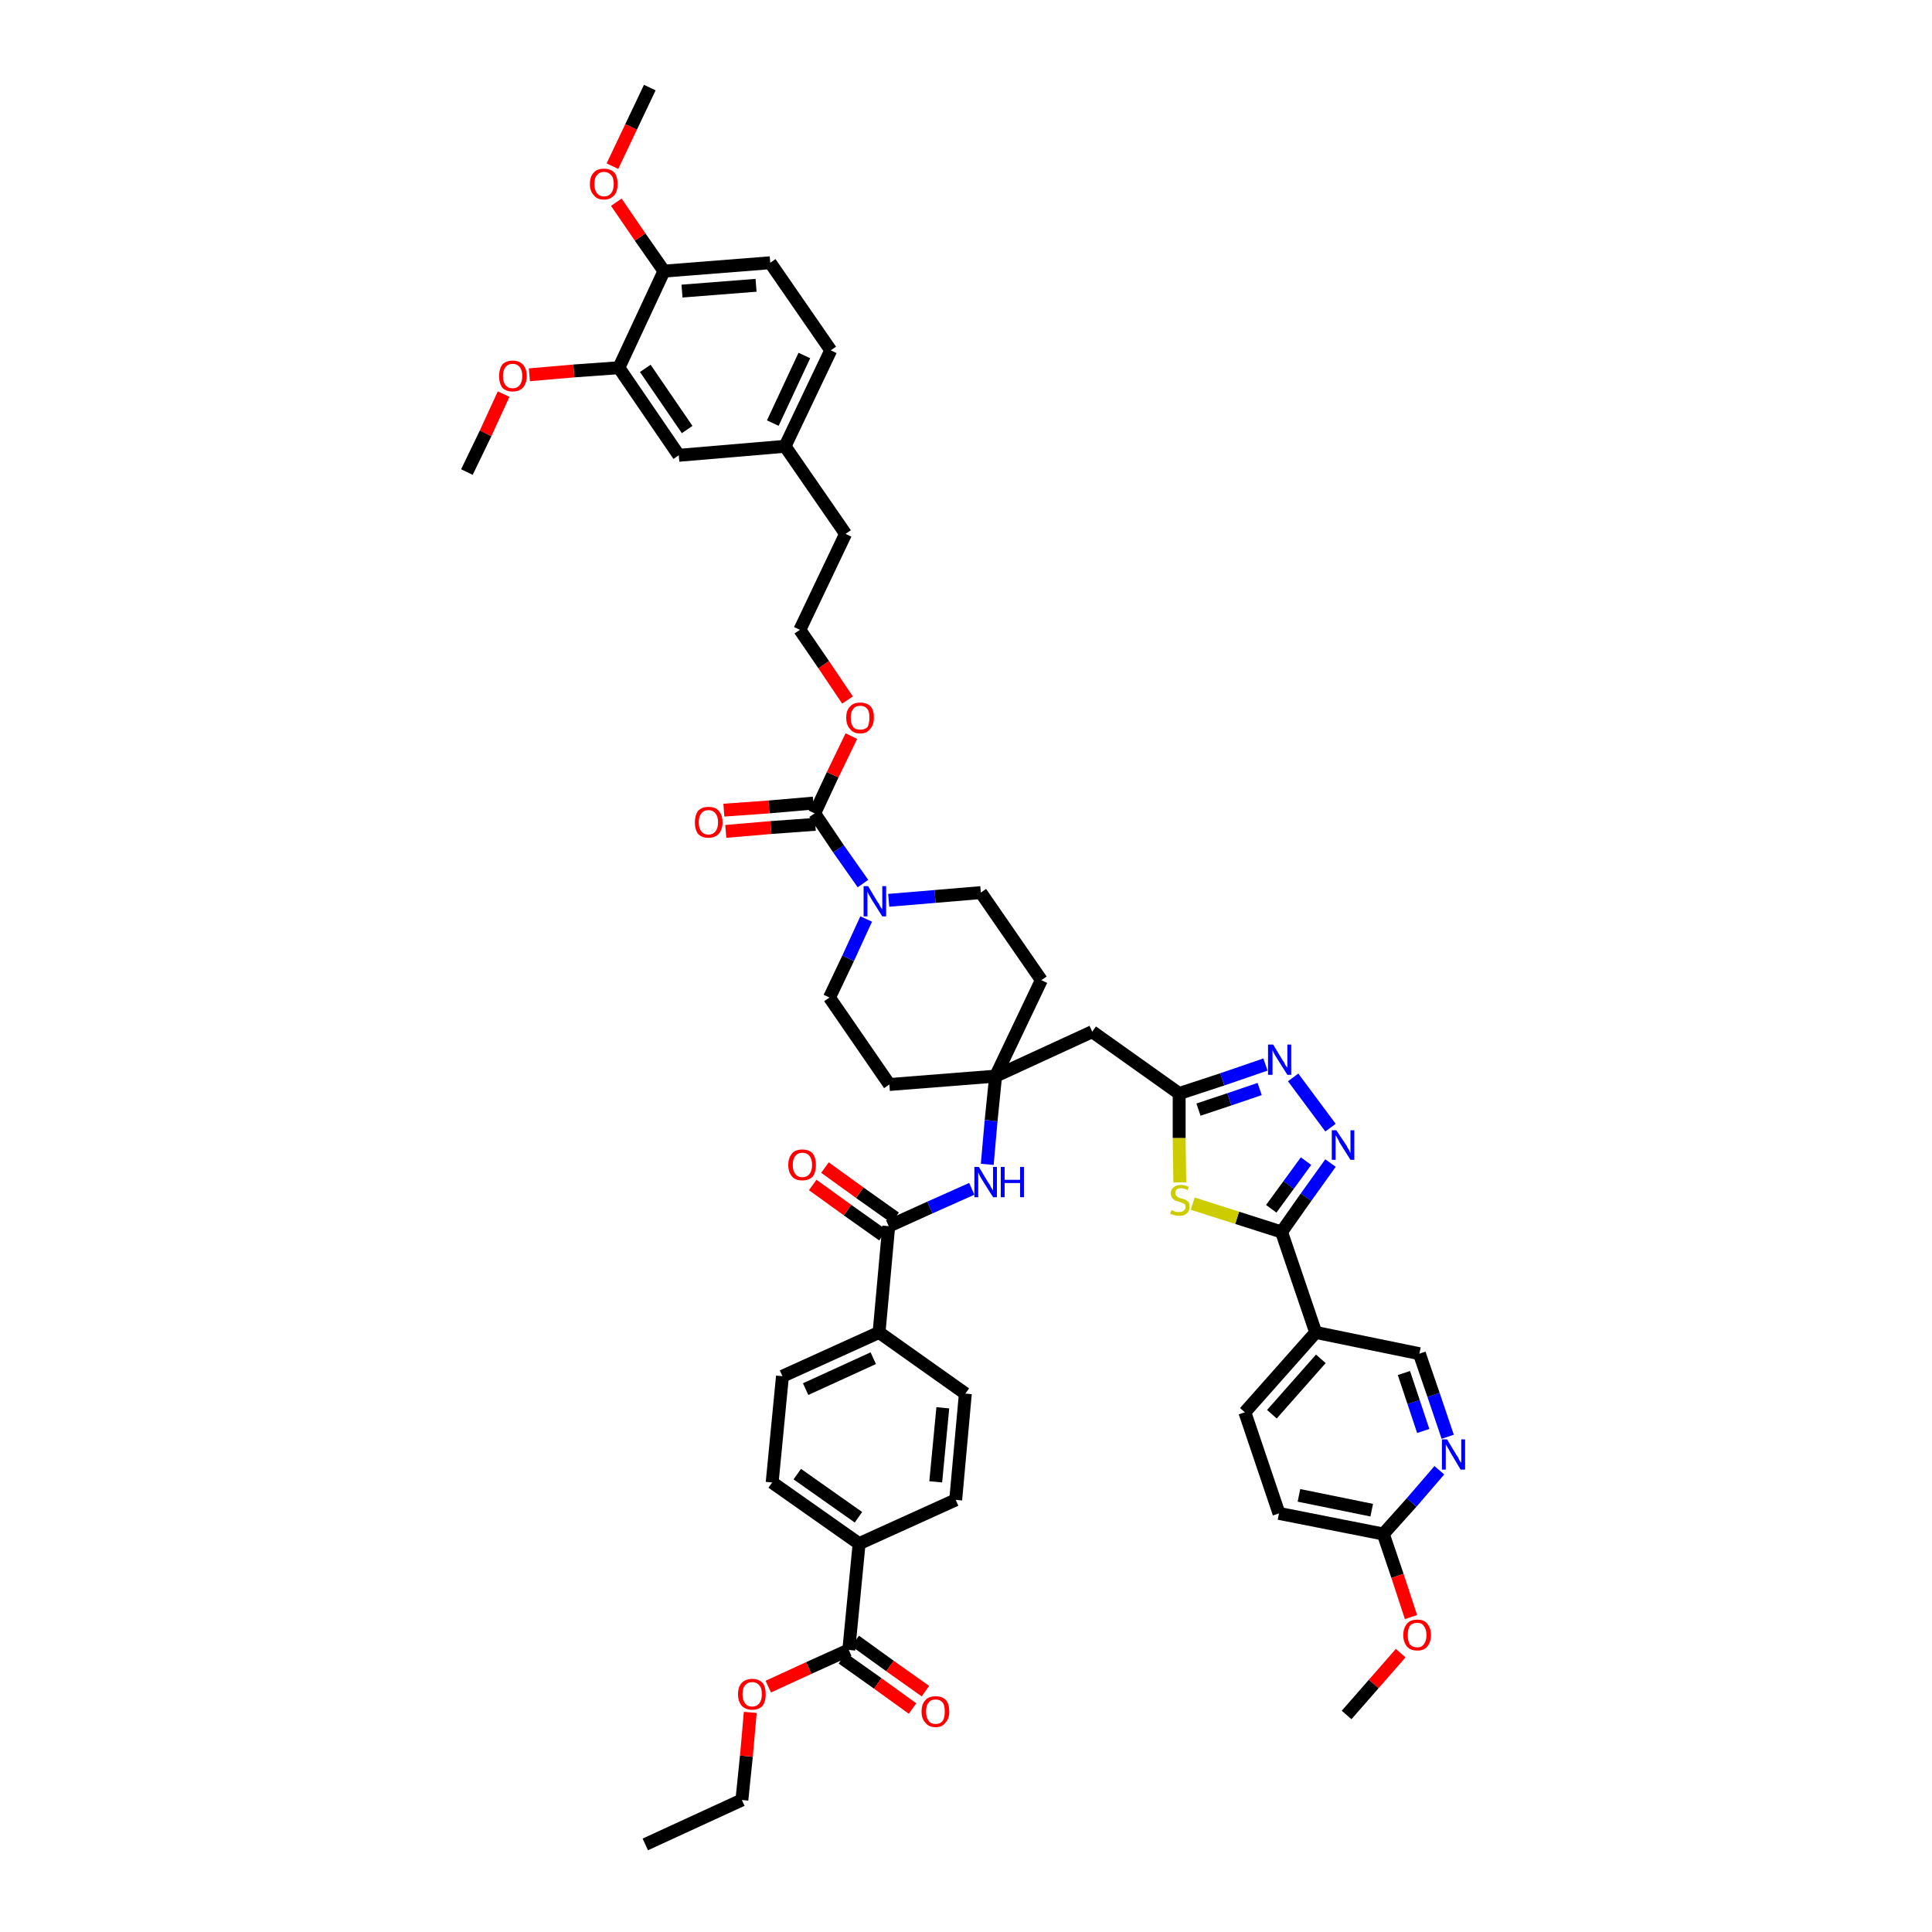 <?xml version='1.0' encoding='iso-8859-1'?>
<svg version='1.1' baseProfile='full'
              xmlns='http://www.w3.org/2000/svg'
                      xmlns:rdkit='http://www.rdkit.org/xml'
                      xmlns:xlink='http://www.w3.org/1999/xlink'
                  xml:space='preserve'
width='300px' height='300px' viewBox='0 0 300 300'>
<!-- END OF HEADER -->
<path class='bond-0 atom-0 atom-1' d='M 100.2,286.4 L 115.2,279.5' style='fill:none;fill-rule:evenodd;stroke:#000000;stroke-width:2.0px;stroke-linecap:butt;stroke-linejoin:miter;stroke-opacity:1' />
<path class='bond-1 atom-1 atom-2' d='M 115.2,279.5 L 115.9,272.7' style='fill:none;fill-rule:evenodd;stroke:#000000;stroke-width:2.0px;stroke-linecap:butt;stroke-linejoin:miter;stroke-opacity:1' />
<path class='bond-1 atom-1 atom-2' d='M 115.9,272.7 L 116.5,265.9' style='fill:none;fill-rule:evenodd;stroke:#FF0000;stroke-width:2.0px;stroke-linecap:butt;stroke-linejoin:miter;stroke-opacity:1' />
<path class='bond-2 atom-2 atom-3' d='M 119.3,261.9 L 125.6,259.0' style='fill:none;fill-rule:evenodd;stroke:#FF0000;stroke-width:2.0px;stroke-linecap:butt;stroke-linejoin:miter;stroke-opacity:1' />
<path class='bond-2 atom-2 atom-3' d='M 125.6,259.0 L 131.8,256.2' style='fill:none;fill-rule:evenodd;stroke:#000000;stroke-width:2.0px;stroke-linecap:butt;stroke-linejoin:miter;stroke-opacity:1' />
<path class='bond-3 atom-3 atom-4' d='M 130.8,257.5 L 136.3,261.4' style='fill:none;fill-rule:evenodd;stroke:#000000;stroke-width:2.0px;stroke-linecap:butt;stroke-linejoin:miter;stroke-opacity:1' />
<path class='bond-3 atom-3 atom-4' d='M 136.3,261.4 L 141.7,265.3' style='fill:none;fill-rule:evenodd;stroke:#FF0000;stroke-width:2.0px;stroke-linecap:butt;stroke-linejoin:miter;stroke-opacity:1' />
<path class='bond-3 atom-3 atom-4' d='M 132.8,254.8 L 138.2,258.7' style='fill:none;fill-rule:evenodd;stroke:#000000;stroke-width:2.0px;stroke-linecap:butt;stroke-linejoin:miter;stroke-opacity:1' />
<path class='bond-3 atom-3 atom-4' d='M 138.2,258.7 L 143.7,262.6' style='fill:none;fill-rule:evenodd;stroke:#FF0000;stroke-width:2.0px;stroke-linecap:butt;stroke-linejoin:miter;stroke-opacity:1' />
<path class='bond-4 atom-3 atom-5' d='M 131.8,256.2 L 133.4,239.7' style='fill:none;fill-rule:evenodd;stroke:#000000;stroke-width:2.0px;stroke-linecap:butt;stroke-linejoin:miter;stroke-opacity:1' />
<path class='bond-5 atom-5 atom-6' d='M 133.4,239.7 L 119.9,230.2' style='fill:none;fill-rule:evenodd;stroke:#000000;stroke-width:2.0px;stroke-linecap:butt;stroke-linejoin:miter;stroke-opacity:1' />
<path class='bond-5 atom-5 atom-6' d='M 133.3,235.6 L 123.8,228.9' style='fill:none;fill-rule:evenodd;stroke:#000000;stroke-width:2.0px;stroke-linecap:butt;stroke-linejoin:miter;stroke-opacity:1' />
<path class='bond-48 atom-48 atom-5' d='M 148.4,232.9 L 133.4,239.7' style='fill:none;fill-rule:evenodd;stroke:#000000;stroke-width:2.0px;stroke-linecap:butt;stroke-linejoin:miter;stroke-opacity:1' />
<path class='bond-6 atom-6 atom-7' d='M 119.9,230.2 L 121.5,213.7' style='fill:none;fill-rule:evenodd;stroke:#000000;stroke-width:2.0px;stroke-linecap:butt;stroke-linejoin:miter;stroke-opacity:1' />
<path class='bond-7 atom-7 atom-8' d='M 121.5,213.7 L 136.5,206.9' style='fill:none;fill-rule:evenodd;stroke:#000000;stroke-width:2.0px;stroke-linecap:butt;stroke-linejoin:miter;stroke-opacity:1' />
<path class='bond-7 atom-7 atom-8' d='M 125.1,215.7 L 135.6,210.9' style='fill:none;fill-rule:evenodd;stroke:#000000;stroke-width:2.0px;stroke-linecap:butt;stroke-linejoin:miter;stroke-opacity:1' />
<path class='bond-8 atom-8 atom-9' d='M 136.5,206.9 L 138.0,190.4' style='fill:none;fill-rule:evenodd;stroke:#000000;stroke-width:2.0px;stroke-linecap:butt;stroke-linejoin:miter;stroke-opacity:1' />
<path class='bond-46 atom-8 atom-47' d='M 136.5,206.9 L 149.9,216.4' style='fill:none;fill-rule:evenodd;stroke:#000000;stroke-width:2.0px;stroke-linecap:butt;stroke-linejoin:miter;stroke-opacity:1' />
<path class='bond-9 atom-9 atom-10' d='M 139.0,189.1 L 133.5,185.2' style='fill:none;fill-rule:evenodd;stroke:#000000;stroke-width:2.0px;stroke-linecap:butt;stroke-linejoin:miter;stroke-opacity:1' />
<path class='bond-9 atom-9 atom-10' d='M 133.5,185.2 L 128.1,181.3' style='fill:none;fill-rule:evenodd;stroke:#FF0000;stroke-width:2.0px;stroke-linecap:butt;stroke-linejoin:miter;stroke-opacity:1' />
<path class='bond-9 atom-9 atom-10' d='M 137.1,191.8 L 131.6,187.9' style='fill:none;fill-rule:evenodd;stroke:#000000;stroke-width:2.0px;stroke-linecap:butt;stroke-linejoin:miter;stroke-opacity:1' />
<path class='bond-9 atom-9 atom-10' d='M 131.6,187.9 L 126.2,184.0' style='fill:none;fill-rule:evenodd;stroke:#FF0000;stroke-width:2.0px;stroke-linecap:butt;stroke-linejoin:miter;stroke-opacity:1' />
<path class='bond-10 atom-9 atom-11' d='M 138.0,190.4 L 144.4,187.5' style='fill:none;fill-rule:evenodd;stroke:#000000;stroke-width:2.0px;stroke-linecap:butt;stroke-linejoin:miter;stroke-opacity:1' />
<path class='bond-10 atom-9 atom-11' d='M 144.4,187.5 L 150.9,184.6' style='fill:none;fill-rule:evenodd;stroke:#0000FF;stroke-width:2.0px;stroke-linecap:butt;stroke-linejoin:miter;stroke-opacity:1' />
<path class='bond-11 atom-11 atom-12' d='M 153.3,180.8 L 153.9,174.0' style='fill:none;fill-rule:evenodd;stroke:#0000FF;stroke-width:2.0px;stroke-linecap:butt;stroke-linejoin:miter;stroke-opacity:1' />
<path class='bond-11 atom-11 atom-12' d='M 153.9,174.0 L 154.6,167.1' style='fill:none;fill-rule:evenodd;stroke:#000000;stroke-width:2.0px;stroke-linecap:butt;stroke-linejoin:miter;stroke-opacity:1' />
<path class='bond-12 atom-12 atom-13' d='M 154.6,167.1 L 169.6,160.2' style='fill:none;fill-rule:evenodd;stroke:#000000;stroke-width:2.0px;stroke-linecap:butt;stroke-linejoin:miter;stroke-opacity:1' />
<path class='bond-26 atom-12 atom-27' d='M 154.6,167.1 L 138.1,168.4' style='fill:none;fill-rule:evenodd;stroke:#000000;stroke-width:2.0px;stroke-linecap:butt;stroke-linejoin:miter;stroke-opacity:1' />
<path class='bond-49 atom-46 atom-12' d='M 161.7,152.2 L 154.6,167.1' style='fill:none;fill-rule:evenodd;stroke:#000000;stroke-width:2.0px;stroke-linecap:butt;stroke-linejoin:miter;stroke-opacity:1' />
<path class='bond-13 atom-13 atom-14' d='M 169.6,160.2 L 183.1,169.8' style='fill:none;fill-rule:evenodd;stroke:#000000;stroke-width:2.0px;stroke-linecap:butt;stroke-linejoin:miter;stroke-opacity:1' />
<path class='bond-14 atom-14 atom-15' d='M 183.1,169.8 L 189.8,167.6' style='fill:none;fill-rule:evenodd;stroke:#000000;stroke-width:2.0px;stroke-linecap:butt;stroke-linejoin:miter;stroke-opacity:1' />
<path class='bond-14 atom-14 atom-15' d='M 189.8,167.6 L 196.5,165.3' style='fill:none;fill-rule:evenodd;stroke:#0000FF;stroke-width:2.0px;stroke-linecap:butt;stroke-linejoin:miter;stroke-opacity:1' />
<path class='bond-14 atom-14 atom-15' d='M 186.1,172.3 L 190.9,170.7' style='fill:none;fill-rule:evenodd;stroke:#000000;stroke-width:2.0px;stroke-linecap:butt;stroke-linejoin:miter;stroke-opacity:1' />
<path class='bond-14 atom-14 atom-15' d='M 190.9,170.7 L 195.6,169.1' style='fill:none;fill-rule:evenodd;stroke:#0000FF;stroke-width:2.0px;stroke-linecap:butt;stroke-linejoin:miter;stroke-opacity:1' />
<path class='bond-50 atom-26 atom-14' d='M 183.2,183.6 L 183.1,176.7' style='fill:none;fill-rule:evenodd;stroke:#CCCC00;stroke-width:2.0px;stroke-linecap:butt;stroke-linejoin:miter;stroke-opacity:1' />
<path class='bond-50 atom-26 atom-14' d='M 183.1,176.7 L 183.1,169.8' style='fill:none;fill-rule:evenodd;stroke:#000000;stroke-width:2.0px;stroke-linecap:butt;stroke-linejoin:miter;stroke-opacity:1' />
<path class='bond-15 atom-15 atom-16' d='M 200.8,167.3 L 206.6,175.1' style='fill:none;fill-rule:evenodd;stroke:#0000FF;stroke-width:2.0px;stroke-linecap:butt;stroke-linejoin:miter;stroke-opacity:1' />
<path class='bond-16 atom-16 atom-17' d='M 206.6,180.6 L 202.8,185.9' style='fill:none;fill-rule:evenodd;stroke:#0000FF;stroke-width:2.0px;stroke-linecap:butt;stroke-linejoin:miter;stroke-opacity:1' />
<path class='bond-16 atom-16 atom-17' d='M 202.8,185.9 L 199.0,191.3' style='fill:none;fill-rule:evenodd;stroke:#000000;stroke-width:2.0px;stroke-linecap:butt;stroke-linejoin:miter;stroke-opacity:1' />
<path class='bond-16 atom-16 atom-17' d='M 202.8,180.3 L 200.1,184.0' style='fill:none;fill-rule:evenodd;stroke:#0000FF;stroke-width:2.0px;stroke-linecap:butt;stroke-linejoin:miter;stroke-opacity:1' />
<path class='bond-16 atom-16 atom-17' d='M 200.1,184.0 L 197.4,187.7' style='fill:none;fill-rule:evenodd;stroke:#000000;stroke-width:2.0px;stroke-linecap:butt;stroke-linejoin:miter;stroke-opacity:1' />
<path class='bond-17 atom-17 atom-18' d='M 199.0,191.3 L 204.3,206.9' style='fill:none;fill-rule:evenodd;stroke:#000000;stroke-width:2.0px;stroke-linecap:butt;stroke-linejoin:miter;stroke-opacity:1' />
<path class='bond-25 atom-17 atom-26' d='M 199.0,191.3 L 192.1,189.1' style='fill:none;fill-rule:evenodd;stroke:#000000;stroke-width:2.0px;stroke-linecap:butt;stroke-linejoin:miter;stroke-opacity:1' />
<path class='bond-25 atom-17 atom-26' d='M 192.1,189.1 L 185.2,186.9' style='fill:none;fill-rule:evenodd;stroke:#CCCC00;stroke-width:2.0px;stroke-linecap:butt;stroke-linejoin:miter;stroke-opacity:1' />
<path class='bond-18 atom-18 atom-19' d='M 204.3,206.9 L 193.3,219.3' style='fill:none;fill-rule:evenodd;stroke:#000000;stroke-width:2.0px;stroke-linecap:butt;stroke-linejoin:miter;stroke-opacity:1' />
<path class='bond-18 atom-18 atom-19' d='M 205.1,211.0 L 197.5,219.6' style='fill:none;fill-rule:evenodd;stroke:#000000;stroke-width:2.0px;stroke-linecap:butt;stroke-linejoin:miter;stroke-opacity:1' />
<path class='bond-52 atom-25 atom-18' d='M 220.4,210.2 L 204.3,206.9' style='fill:none;fill-rule:evenodd;stroke:#000000;stroke-width:2.0px;stroke-linecap:butt;stroke-linejoin:miter;stroke-opacity:1' />
<path class='bond-19 atom-19 atom-20' d='M 193.3,219.3 L 198.6,235.0' style='fill:none;fill-rule:evenodd;stroke:#000000;stroke-width:2.0px;stroke-linecap:butt;stroke-linejoin:miter;stroke-opacity:1' />
<path class='bond-20 atom-20 atom-21' d='M 198.6,235.0 L 214.8,238.2' style='fill:none;fill-rule:evenodd;stroke:#000000;stroke-width:2.0px;stroke-linecap:butt;stroke-linejoin:miter;stroke-opacity:1' />
<path class='bond-20 atom-20 atom-21' d='M 201.7,232.2 L 213.0,234.5' style='fill:none;fill-rule:evenodd;stroke:#000000;stroke-width:2.0px;stroke-linecap:butt;stroke-linejoin:miter;stroke-opacity:1' />
<path class='bond-21 atom-21 atom-22' d='M 214.8,238.2 L 217.0,244.7' style='fill:none;fill-rule:evenodd;stroke:#000000;stroke-width:2.0px;stroke-linecap:butt;stroke-linejoin:miter;stroke-opacity:1' />
<path class='bond-21 atom-21 atom-22' d='M 217.0,244.7 L 219.1,251.1' style='fill:none;fill-rule:evenodd;stroke:#FF0000;stroke-width:2.0px;stroke-linecap:butt;stroke-linejoin:miter;stroke-opacity:1' />
<path class='bond-23 atom-21 atom-24' d='M 214.8,238.2 L 219.2,233.3' style='fill:none;fill-rule:evenodd;stroke:#000000;stroke-width:2.0px;stroke-linecap:butt;stroke-linejoin:miter;stroke-opacity:1' />
<path class='bond-23 atom-21 atom-24' d='M 219.2,233.3 L 223.5,228.3' style='fill:none;fill-rule:evenodd;stroke:#0000FF;stroke-width:2.0px;stroke-linecap:butt;stroke-linejoin:miter;stroke-opacity:1' />
<path class='bond-22 atom-22 atom-23' d='M 217.5,256.7 L 213.3,261.5' style='fill:none;fill-rule:evenodd;stroke:#FF0000;stroke-width:2.0px;stroke-linecap:butt;stroke-linejoin:miter;stroke-opacity:1' />
<path class='bond-22 atom-22 atom-23' d='M 213.3,261.5 L 209.1,266.3' style='fill:none;fill-rule:evenodd;stroke:#000000;stroke-width:2.0px;stroke-linecap:butt;stroke-linejoin:miter;stroke-opacity:1' />
<path class='bond-24 atom-24 atom-25' d='M 224.8,223.1 L 222.6,216.6' style='fill:none;fill-rule:evenodd;stroke:#0000FF;stroke-width:2.0px;stroke-linecap:butt;stroke-linejoin:miter;stroke-opacity:1' />
<path class='bond-24 atom-24 atom-25' d='M 222.6,216.6 L 220.4,210.2' style='fill:none;fill-rule:evenodd;stroke:#000000;stroke-width:2.0px;stroke-linecap:butt;stroke-linejoin:miter;stroke-opacity:1' />
<path class='bond-24 atom-24 atom-25' d='M 221.0,222.2 L 219.5,217.7' style='fill:none;fill-rule:evenodd;stroke:#0000FF;stroke-width:2.0px;stroke-linecap:butt;stroke-linejoin:miter;stroke-opacity:1' />
<path class='bond-24 atom-24 atom-25' d='M 219.5,217.7 L 218.0,213.2' style='fill:none;fill-rule:evenodd;stroke:#000000;stroke-width:2.0px;stroke-linecap:butt;stroke-linejoin:miter;stroke-opacity:1' />
<path class='bond-27 atom-27 atom-28' d='M 138.1,168.4 L 128.8,154.9' style='fill:none;fill-rule:evenodd;stroke:#000000;stroke-width:2.0px;stroke-linecap:butt;stroke-linejoin:miter;stroke-opacity:1' />
<path class='bond-28 atom-28 atom-29' d='M 128.8,154.9 L 131.7,148.8' style='fill:none;fill-rule:evenodd;stroke:#000000;stroke-width:2.0px;stroke-linecap:butt;stroke-linejoin:miter;stroke-opacity:1' />
<path class='bond-28 atom-28 atom-29' d='M 131.7,148.8 L 134.5,142.7' style='fill:none;fill-rule:evenodd;stroke:#0000FF;stroke-width:2.0px;stroke-linecap:butt;stroke-linejoin:miter;stroke-opacity:1' />
<path class='bond-29 atom-29 atom-30' d='M 134.0,137.2 L 130.2,131.8' style='fill:none;fill-rule:evenodd;stroke:#0000FF;stroke-width:2.0px;stroke-linecap:butt;stroke-linejoin:miter;stroke-opacity:1' />
<path class='bond-29 atom-29 atom-30' d='M 130.2,131.8 L 126.5,126.3' style='fill:none;fill-rule:evenodd;stroke:#000000;stroke-width:2.0px;stroke-linecap:butt;stroke-linejoin:miter;stroke-opacity:1' />
<path class='bond-44 atom-29 atom-45' d='M 138.0,139.8 L 145.2,139.2' style='fill:none;fill-rule:evenodd;stroke:#0000FF;stroke-width:2.0px;stroke-linecap:butt;stroke-linejoin:miter;stroke-opacity:1' />
<path class='bond-44 atom-29 atom-45' d='M 145.2,139.2 L 152.3,138.6' style='fill:none;fill-rule:evenodd;stroke:#000000;stroke-width:2.0px;stroke-linecap:butt;stroke-linejoin:miter;stroke-opacity:1' />
<path class='bond-30 atom-30 atom-31' d='M 126.3,124.7 L 119.4,125.3' style='fill:none;fill-rule:evenodd;stroke:#000000;stroke-width:2.0px;stroke-linecap:butt;stroke-linejoin:miter;stroke-opacity:1' />
<path class='bond-30 atom-30 atom-31' d='M 119.4,125.3 L 112.4,125.8' style='fill:none;fill-rule:evenodd;stroke:#FF0000;stroke-width:2.0px;stroke-linecap:butt;stroke-linejoin:miter;stroke-opacity:1' />
<path class='bond-30 atom-30 atom-31' d='M 126.6,128.0 L 119.7,128.5' style='fill:none;fill-rule:evenodd;stroke:#000000;stroke-width:2.0px;stroke-linecap:butt;stroke-linejoin:miter;stroke-opacity:1' />
<path class='bond-30 atom-30 atom-31' d='M 119.7,128.5 L 112.7,129.1' style='fill:none;fill-rule:evenodd;stroke:#FF0000;stroke-width:2.0px;stroke-linecap:butt;stroke-linejoin:miter;stroke-opacity:1' />
<path class='bond-31 atom-30 atom-32' d='M 126.5,126.3 L 129.3,120.3' style='fill:none;fill-rule:evenodd;stroke:#000000;stroke-width:2.0px;stroke-linecap:butt;stroke-linejoin:miter;stroke-opacity:1' />
<path class='bond-31 atom-30 atom-32' d='M 129.3,120.3 L 132.2,114.3' style='fill:none;fill-rule:evenodd;stroke:#FF0000;stroke-width:2.0px;stroke-linecap:butt;stroke-linejoin:miter;stroke-opacity:1' />
<path class='bond-32 atom-32 atom-33' d='M 131.6,108.7 L 127.9,103.2' style='fill:none;fill-rule:evenodd;stroke:#FF0000;stroke-width:2.0px;stroke-linecap:butt;stroke-linejoin:miter;stroke-opacity:1' />
<path class='bond-32 atom-32 atom-33' d='M 127.9,103.2 L 124.2,97.8' style='fill:none;fill-rule:evenodd;stroke:#000000;stroke-width:2.0px;stroke-linecap:butt;stroke-linejoin:miter;stroke-opacity:1' />
<path class='bond-33 atom-33 atom-34' d='M 124.2,97.8 L 131.3,82.9' style='fill:none;fill-rule:evenodd;stroke:#000000;stroke-width:2.0px;stroke-linecap:butt;stroke-linejoin:miter;stroke-opacity:1' />
<path class='bond-34 atom-34 atom-35' d='M 131.3,82.9 L 121.9,69.3' style='fill:none;fill-rule:evenodd;stroke:#000000;stroke-width:2.0px;stroke-linecap:butt;stroke-linejoin:miter;stroke-opacity:1' />
<path class='bond-35 atom-35 atom-36' d='M 121.9,69.3 L 129.0,54.4' style='fill:none;fill-rule:evenodd;stroke:#000000;stroke-width:2.0px;stroke-linecap:butt;stroke-linejoin:miter;stroke-opacity:1' />
<path class='bond-35 atom-35 atom-36' d='M 120.0,65.7 L 124.9,55.2' style='fill:none;fill-rule:evenodd;stroke:#000000;stroke-width:2.0px;stroke-linecap:butt;stroke-linejoin:miter;stroke-opacity:1' />
<path class='bond-51 atom-44 atom-35' d='M 105.4,70.7 L 121.9,69.3' style='fill:none;fill-rule:evenodd;stroke:#000000;stroke-width:2.0px;stroke-linecap:butt;stroke-linejoin:miter;stroke-opacity:1' />
<path class='bond-36 atom-36 atom-37' d='M 129.0,54.4 L 119.6,40.8' style='fill:none;fill-rule:evenodd;stroke:#000000;stroke-width:2.0px;stroke-linecap:butt;stroke-linejoin:miter;stroke-opacity:1' />
<path class='bond-37 atom-37 atom-38' d='M 119.6,40.8 L 103.1,42.1' style='fill:none;fill-rule:evenodd;stroke:#000000;stroke-width:2.0px;stroke-linecap:butt;stroke-linejoin:miter;stroke-opacity:1' />
<path class='bond-37 atom-37 atom-38' d='M 117.4,44.3 L 105.9,45.2' style='fill:none;fill-rule:evenodd;stroke:#000000;stroke-width:2.0px;stroke-linecap:butt;stroke-linejoin:miter;stroke-opacity:1' />
<path class='bond-38 atom-38 atom-39' d='M 103.1,42.1 L 99.4,36.8' style='fill:none;fill-rule:evenodd;stroke:#000000;stroke-width:2.0px;stroke-linecap:butt;stroke-linejoin:miter;stroke-opacity:1' />
<path class='bond-38 atom-38 atom-39' d='M 99.4,36.8 L 95.7,31.4' style='fill:none;fill-rule:evenodd;stroke:#FF0000;stroke-width:2.0px;stroke-linecap:butt;stroke-linejoin:miter;stroke-opacity:1' />
<path class='bond-40 atom-38 atom-41' d='M 103.1,42.1 L 96.1,57.1' style='fill:none;fill-rule:evenodd;stroke:#000000;stroke-width:2.0px;stroke-linecap:butt;stroke-linejoin:miter;stroke-opacity:1' />
<path class='bond-39 atom-39 atom-40' d='M 95.1,25.8 L 98.0,19.7' style='fill:none;fill-rule:evenodd;stroke:#FF0000;stroke-width:2.0px;stroke-linecap:butt;stroke-linejoin:miter;stroke-opacity:1' />
<path class='bond-39 atom-39 atom-40' d='M 98.0,19.7 L 100.9,13.6' style='fill:none;fill-rule:evenodd;stroke:#000000;stroke-width:2.0px;stroke-linecap:butt;stroke-linejoin:miter;stroke-opacity:1' />
<path class='bond-41 atom-41 atom-42' d='M 96.1,57.1 L 89.1,57.6' style='fill:none;fill-rule:evenodd;stroke:#000000;stroke-width:2.0px;stroke-linecap:butt;stroke-linejoin:miter;stroke-opacity:1' />
<path class='bond-41 atom-41 atom-42' d='M 89.1,57.6 L 82.2,58.2' style='fill:none;fill-rule:evenodd;stroke:#FF0000;stroke-width:2.0px;stroke-linecap:butt;stroke-linejoin:miter;stroke-opacity:1' />
<path class='bond-43 atom-41 atom-44' d='M 96.1,57.1 L 105.4,70.7' style='fill:none;fill-rule:evenodd;stroke:#000000;stroke-width:2.0px;stroke-linecap:butt;stroke-linejoin:miter;stroke-opacity:1' />
<path class='bond-43 atom-41 atom-44' d='M 100.2,57.2 L 106.7,66.7' style='fill:none;fill-rule:evenodd;stroke:#000000;stroke-width:2.0px;stroke-linecap:butt;stroke-linejoin:miter;stroke-opacity:1' />
<path class='bond-42 atom-42 atom-43' d='M 78.2,61.2 L 75.4,67.3' style='fill:none;fill-rule:evenodd;stroke:#FF0000;stroke-width:2.0px;stroke-linecap:butt;stroke-linejoin:miter;stroke-opacity:1' />
<path class='bond-42 atom-42 atom-43' d='M 75.4,67.3 L 72.5,73.3' style='fill:none;fill-rule:evenodd;stroke:#000000;stroke-width:2.0px;stroke-linecap:butt;stroke-linejoin:miter;stroke-opacity:1' />
<path class='bond-45 atom-45 atom-46' d='M 152.3,138.6 L 161.7,152.2' style='fill:none;fill-rule:evenodd;stroke:#000000;stroke-width:2.0px;stroke-linecap:butt;stroke-linejoin:miter;stroke-opacity:1' />
<path class='bond-47 atom-47 atom-48' d='M 149.9,216.4 L 148.4,232.9' style='fill:none;fill-rule:evenodd;stroke:#000000;stroke-width:2.0px;stroke-linecap:butt;stroke-linejoin:miter;stroke-opacity:1' />
<path class='bond-47 atom-47 atom-48' d='M 146.4,218.6 L 145.3,230.1' style='fill:none;fill-rule:evenodd;stroke:#000000;stroke-width:2.0px;stroke-linecap:butt;stroke-linejoin:miter;stroke-opacity:1' />
<path  class='atom-2' d='M 114.6 263.1
Q 114.6 261.9, 115.2 261.3
Q 115.8 260.7, 116.8 260.7
Q 117.8 260.7, 118.4 261.3
Q 118.9 261.9, 118.9 263.1
Q 118.9 264.2, 118.4 264.9
Q 117.8 265.5, 116.8 265.5
Q 115.8 265.5, 115.2 264.9
Q 114.6 264.2, 114.6 263.1
M 116.8 265.0
Q 117.5 265.0, 117.9 264.5
Q 118.3 264.0, 118.3 263.1
Q 118.3 262.1, 117.9 261.7
Q 117.5 261.2, 116.8 261.2
Q 116.1 261.2, 115.7 261.7
Q 115.3 262.1, 115.3 263.1
Q 115.3 264.0, 115.7 264.5
Q 116.1 265.0, 116.8 265.0
' fill='#FF0000'/>
<path  class='atom-4' d='M 143.1 265.8
Q 143.1 264.6, 143.7 264.0
Q 144.2 263.4, 145.3 263.4
Q 146.3 263.4, 146.9 264.0
Q 147.4 264.6, 147.4 265.8
Q 147.4 266.9, 146.8 267.5
Q 146.3 268.2, 145.3 268.2
Q 144.2 268.2, 143.7 267.5
Q 143.1 266.9, 143.1 265.8
M 145.3 267.7
Q 146.0 267.7, 146.4 267.2
Q 146.7 266.7, 146.7 265.8
Q 146.7 264.8, 146.4 264.4
Q 146.0 263.9, 145.3 263.9
Q 144.5 263.9, 144.2 264.4
Q 143.8 264.8, 143.8 265.8
Q 143.8 266.7, 144.2 267.2
Q 144.5 267.7, 145.3 267.7
' fill='#FF0000'/>
<path  class='atom-10' d='M 122.4 180.9
Q 122.4 179.8, 123.0 179.1
Q 123.5 178.5, 124.6 178.5
Q 125.6 178.5, 126.2 179.1
Q 126.7 179.8, 126.7 180.9
Q 126.7 182.0, 126.2 182.7
Q 125.6 183.3, 124.6 183.3
Q 123.5 183.3, 123.0 182.7
Q 122.4 182.0, 122.4 180.9
M 124.6 182.8
Q 125.3 182.8, 125.7 182.3
Q 126.1 181.8, 126.1 180.9
Q 126.1 180.0, 125.7 179.5
Q 125.3 179.0, 124.6 179.0
Q 123.9 179.0, 123.5 179.5
Q 123.1 180.0, 123.1 180.9
Q 123.1 181.8, 123.5 182.3
Q 123.9 182.8, 124.6 182.8
' fill='#FF0000'/>
<path  class='atom-11' d='M 152.0 181.2
L 153.5 183.7
Q 153.7 183.9, 153.9 184.4
Q 154.2 184.8, 154.2 184.9
L 154.2 181.2
L 154.8 181.2
L 154.8 185.9
L 154.2 185.9
L 152.5 183.2
Q 152.3 182.9, 152.1 182.5
Q 151.9 182.1, 151.9 182.0
L 151.9 185.9
L 151.3 185.9
L 151.3 181.2
L 152.0 181.2
' fill='#0000FF'/>
<path  class='atom-11' d='M 155.4 181.2
L 156.0 181.2
L 156.0 183.2
L 158.4 183.2
L 158.4 181.2
L 159.0 181.2
L 159.0 185.9
L 158.4 185.9
L 158.4 183.7
L 156.0 183.7
L 156.0 185.9
L 155.4 185.9
L 155.4 181.2
' fill='#0000FF'/>
<path  class='atom-15' d='M 197.7 162.2
L 199.2 164.7
Q 199.4 164.9, 199.6 165.4
Q 199.9 165.8, 199.9 165.8
L 199.9 162.2
L 200.5 162.2
L 200.5 166.9
L 199.9 166.9
L 198.2 164.2
Q 198.0 163.9, 197.8 163.5
Q 197.6 163.1, 197.6 163.0
L 197.6 166.9
L 196.9 166.9
L 196.9 162.2
L 197.7 162.2
' fill='#0000FF'/>
<path  class='atom-16' d='M 207.5 175.5
L 209.1 177.9
Q 209.2 178.2, 209.5 178.6
Q 209.7 179.1, 209.7 179.1
L 209.7 175.5
L 210.3 175.5
L 210.3 180.1
L 209.7 180.1
L 208.0 177.4
Q 207.9 177.1, 207.7 176.8
Q 207.5 176.4, 207.4 176.3
L 207.4 180.1
L 206.8 180.1
L 206.8 175.5
L 207.5 175.5
' fill='#0000FF'/>
<path  class='atom-22' d='M 217.9 253.9
Q 217.9 252.8, 218.5 252.1
Q 219.0 251.5, 220.1 251.5
Q 221.1 251.5, 221.6 252.1
Q 222.2 252.8, 222.2 253.9
Q 222.2 255.0, 221.6 255.7
Q 221.1 256.3, 220.1 256.3
Q 219.0 256.3, 218.5 255.7
Q 217.9 255.0, 217.9 253.9
M 220.1 255.8
Q 220.8 255.8, 221.1 255.3
Q 221.5 254.8, 221.5 253.9
Q 221.5 253.0, 221.1 252.5
Q 220.8 252.0, 220.1 252.0
Q 219.3 252.0, 218.9 252.5
Q 218.6 253.0, 218.6 253.9
Q 218.6 254.8, 218.9 255.3
Q 219.3 255.8, 220.1 255.8
' fill='#FF0000'/>
<path  class='atom-24' d='M 224.7 223.5
L 226.2 226.0
Q 226.4 226.2, 226.6 226.7
Q 226.8 227.1, 226.9 227.1
L 226.9 223.5
L 227.5 223.5
L 227.5 228.2
L 226.8 228.2
L 225.2 225.5
Q 225.0 225.1, 224.8 224.8
Q 224.6 224.4, 224.5 224.3
L 224.5 228.2
L 223.9 228.2
L 223.9 223.5
L 224.7 223.5
' fill='#0000FF'/>
<path  class='atom-26' d='M 181.9 187.9
Q 182.0 188.0, 182.2 188.0
Q 182.4 188.1, 182.6 188.2
Q 182.9 188.2, 183.1 188.2
Q 183.6 188.2, 183.8 188.0
Q 184.1 187.8, 184.1 187.4
Q 184.1 187.2, 184.0 187.0
Q 183.8 186.9, 183.6 186.8
Q 183.4 186.7, 183.1 186.6
Q 182.7 186.5, 182.4 186.4
Q 182.2 186.2, 182.0 186.0
Q 181.8 185.7, 181.8 185.3
Q 181.8 184.7, 182.2 184.4
Q 182.6 184.0, 183.4 184.0
Q 184.0 184.0, 184.6 184.3
L 184.4 184.8
Q 183.9 184.5, 183.4 184.5
Q 183.0 184.5, 182.7 184.7
Q 182.5 184.9, 182.5 185.2
Q 182.5 185.5, 182.6 185.6
Q 182.8 185.8, 182.9 185.9
Q 183.1 186.0, 183.4 186.1
Q 183.9 186.2, 184.1 186.3
Q 184.4 186.5, 184.6 186.7
Q 184.7 187.0, 184.7 187.4
Q 184.7 188.1, 184.3 188.4
Q 183.9 188.8, 183.2 188.8
Q 182.7 188.8, 182.4 188.7
Q 182.1 188.6, 181.7 188.5
L 181.9 187.9
' fill='#CCCC00'/>
<path  class='atom-29' d='M 134.8 137.6
L 136.3 140.1
Q 136.5 140.3, 136.7 140.8
Q 137.0 141.2, 137.0 141.2
L 137.0 137.6
L 137.6 137.6
L 137.6 142.3
L 137.0 142.3
L 135.3 139.6
Q 135.1 139.2, 134.9 138.9
Q 134.7 138.5, 134.7 138.4
L 134.7 142.3
L 134.1 142.3
L 134.1 137.6
L 134.8 137.6
' fill='#0000FF'/>
<path  class='atom-31' d='M 107.9 127.7
Q 107.9 126.6, 108.4 125.9
Q 109.0 125.3, 110.0 125.3
Q 111.1 125.3, 111.6 125.9
Q 112.2 126.6, 112.2 127.7
Q 112.2 128.8, 111.6 129.5
Q 111.0 130.1, 110.0 130.1
Q 109.0 130.1, 108.4 129.5
Q 107.9 128.8, 107.9 127.7
M 110.0 129.6
Q 110.7 129.6, 111.1 129.1
Q 111.5 128.6, 111.5 127.7
Q 111.5 126.8, 111.1 126.3
Q 110.7 125.8, 110.0 125.8
Q 109.3 125.8, 108.9 126.3
Q 108.5 126.8, 108.5 127.7
Q 108.5 128.6, 108.9 129.1
Q 109.3 129.6, 110.0 129.6
' fill='#FF0000'/>
<path  class='atom-32' d='M 131.4 111.4
Q 131.4 110.3, 132.0 109.7
Q 132.5 109.1, 133.6 109.1
Q 134.6 109.1, 135.2 109.7
Q 135.7 110.3, 135.7 111.4
Q 135.7 112.6, 135.1 113.2
Q 134.6 113.9, 133.6 113.9
Q 132.5 113.9, 132.0 113.2
Q 131.4 112.6, 131.4 111.4
M 133.6 113.3
Q 134.3 113.3, 134.7 112.9
Q 135.0 112.4, 135.0 111.4
Q 135.0 110.5, 134.7 110.1
Q 134.3 109.6, 133.6 109.6
Q 132.8 109.6, 132.5 110.1
Q 132.1 110.5, 132.1 111.4
Q 132.1 112.4, 132.5 112.9
Q 132.8 113.3, 133.6 113.3
' fill='#FF0000'/>
<path  class='atom-39' d='M 91.6 28.6
Q 91.6 27.4, 92.2 26.8
Q 92.7 26.2, 93.8 26.2
Q 94.8 26.2, 95.4 26.8
Q 95.9 27.4, 95.9 28.6
Q 95.9 29.7, 95.4 30.3
Q 94.8 31.0, 93.8 31.0
Q 92.7 31.0, 92.2 30.3
Q 91.6 29.7, 91.6 28.6
M 93.8 30.5
Q 94.5 30.5, 94.9 30.0
Q 95.3 29.5, 95.3 28.6
Q 95.3 27.6, 94.9 27.2
Q 94.5 26.7, 93.8 26.7
Q 93.1 26.7, 92.7 27.2
Q 92.3 27.6, 92.3 28.6
Q 92.3 29.5, 92.7 30.0
Q 93.1 30.5, 93.8 30.5
' fill='#FF0000'/>
<path  class='atom-42' d='M 77.5 58.4
Q 77.5 57.3, 78.0 56.6
Q 78.6 56.0, 79.6 56.0
Q 80.6 56.0, 81.2 56.6
Q 81.8 57.3, 81.8 58.4
Q 81.8 59.5, 81.2 60.2
Q 80.6 60.8, 79.6 60.8
Q 78.6 60.8, 78.0 60.2
Q 77.5 59.5, 77.5 58.4
M 79.6 60.3
Q 80.3 60.3, 80.7 59.8
Q 81.1 59.3, 81.1 58.4
Q 81.1 57.5, 80.7 57.0
Q 80.3 56.5, 79.6 56.5
Q 78.9 56.5, 78.5 57.0
Q 78.1 57.5, 78.1 58.4
Q 78.1 59.3, 78.5 59.8
Q 78.9 60.3, 79.6 60.3
' fill='#FF0000'/>
</svg>
